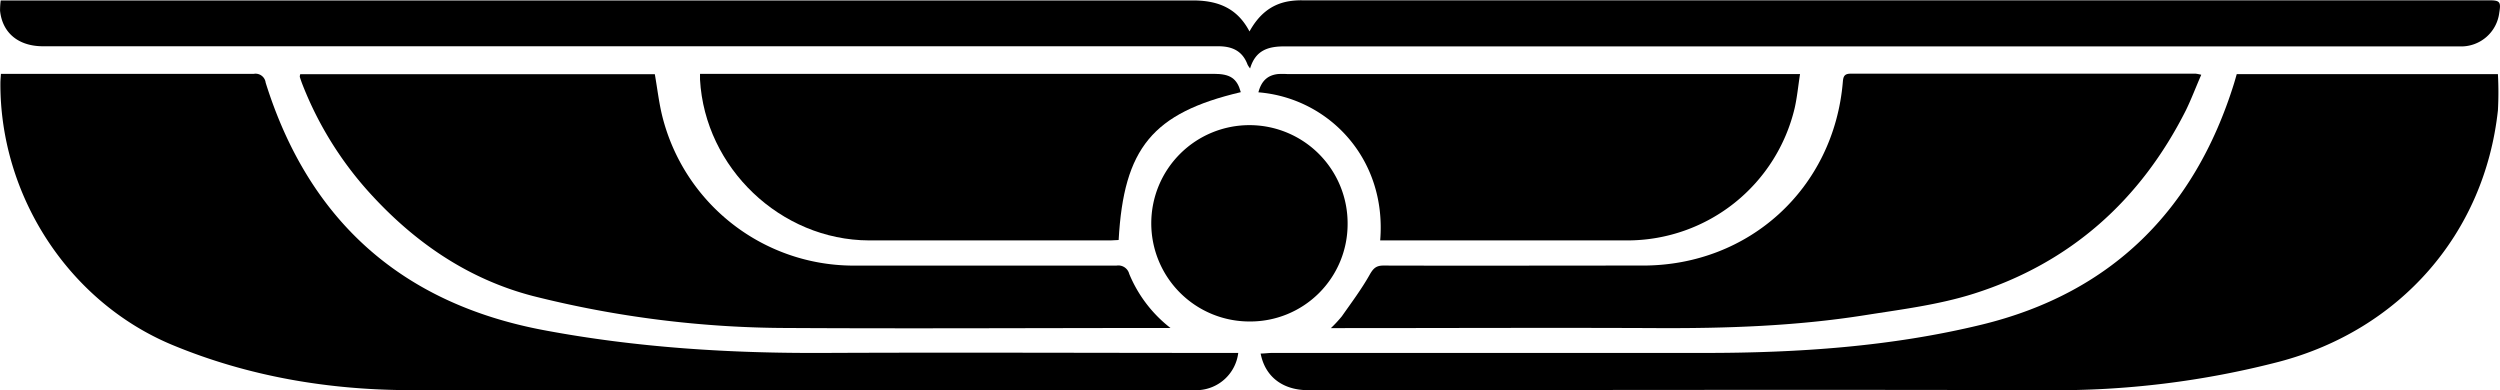 <svg xmlns="http://www.w3.org/2000/svg" viewBox="0 0 491.24 76.68"><g id="Layer_2" data-name="Layer 2"><g id="Layer_1-2" data-name="Layer 1"><path d="M439.51,14.57h51.32a65.1,65.1,0,0,1,0,7.13c-2.66,24.34-19.33,43.14-43,49.38a174.43,174.43,0,0,1-45.53,5.59c-48.41-.14-96.81,0-145.22,0-5,0-8.48-2.61-9.37-7.2.77,0,1.51-.12,2.25-.12q42.46,0,84.94,0c18.33,0,36.63-1.22,54.45-5.55,25.46-6.18,41.86-22.45,49.64-47.44C439.18,15.73,439.34,15.16,439.51,14.57Z"/><path d="M.18,14.51h2c15.9,0,31.79,0,47.69,0a2,2,0,0,1,2.33,1.73c8.49,27.11,26.74,43.38,54.63,48.63,18.15,3.42,36.5,4.57,55,4.48,26.46-.12,52.91,0,79.37,0h2.11a8.34,8.34,0,0,1-7.85,7.31c-.54,0-1.08,0-1.62,0-51,0-102,.08-153,0-16.2,0-32.08-2.68-47.07-8.92C13.32,59.18-.07,38.24.08,16.19.09,15.71.14,15.24.18,14.51Z"/><path d="M245.64,13.45a5.07,5.07,0,0,1-.49-.73c-1-2.7-3-3.63-5.77-3.63q-41.31,0-82.62,0H8.45c-4.86,0-8-2.65-8.44-7a15.2,15.2,0,0,1,.13-2H2.79q115.56,0,231.12,0C239,0,243,1.38,245.52,6.18,247.28,3,249.66.89,253.14.27a15.06,15.06,0,0,1,2.68-.21H489.1c2.11,0,2.36.3,2,2.41a7.54,7.54,0,0,1-7.69,6.65h-2q-114.39,0-228.78,0C249.32,9.07,246.73,9.78,245.64,13.45Z"/><path d="M432.54,14.69c-1.08,2.47-1.94,4.76-3,6.94-8.93,17.73-22.73,30.05-41.65,36.06-6.92,2.2-14.28,3.11-21.49,4.25-13.54,2.14-27.19,2.6-40.89,2.53-20.57-.1-41.15,0-61.72,0h-2.27a26.08,26.08,0,0,0,2.15-2.32c1.88-2.68,3.86-5.32,5.46-8.16.72-1.27,1.28-1.82,2.76-1.81,17,.05,34,0,50.93,0,20.94,0,37.54-15.24,39.29-36.09.08-1,.26-1.62,1.53-1.61q33.91,0,67.84,0A10.5,10.5,0,0,1,432.54,14.69Z"/><path d="M59,14.58h69.67c.5,2.84.81,5.64,1.49,8.35a38.77,38.77,0,0,0,37.38,29.26q25.92,0,51.85,0a2.21,2.21,0,0,1,2.5,1.63A26,26,0,0,0,230,64.45h-2.21c-24.3,0-48.6.14-72.9,0a206.37,206.37,0,0,1-50.23-6.3C92,54.84,81.54,47.67,72.77,38.05A69.22,69.22,0,0,1,59.51,16.8c-.22-.55-.42-1.12-.6-1.69A1.65,1.65,0,0,1,59,14.58Z"/><path d="M243.81,18.11c-17.33,4.09-23,11-24,29.05-.52,0-1,.08-1.57.08-15.83,0-31.67,0-47.5,0-17.36-.07-32.22-14.26-33.19-31.6,0-.29,0-.58,0-1.13H238.52C241.73,14.51,243.07,15.4,243.81,18.11Z"/><path d="M247.27,18.14c.59-2.24,1.81-3.36,3.84-3.59a15.4,15.4,0,0,1,1.8,0H353.7c-.37,2.37-.57,4.55-1.05,6.67A33.81,33.81,0,0,1,320.1,47.24q-23.57,0-47.14,0H271.2C272.54,31.09,261,19.25,247.27,18.14Z"/><path d="M245.55,63.17A19.29,19.29,0,1,1,264.8,44,19.13,19.13,0,0,1,245.55,63.17Z"/></g></g></svg>